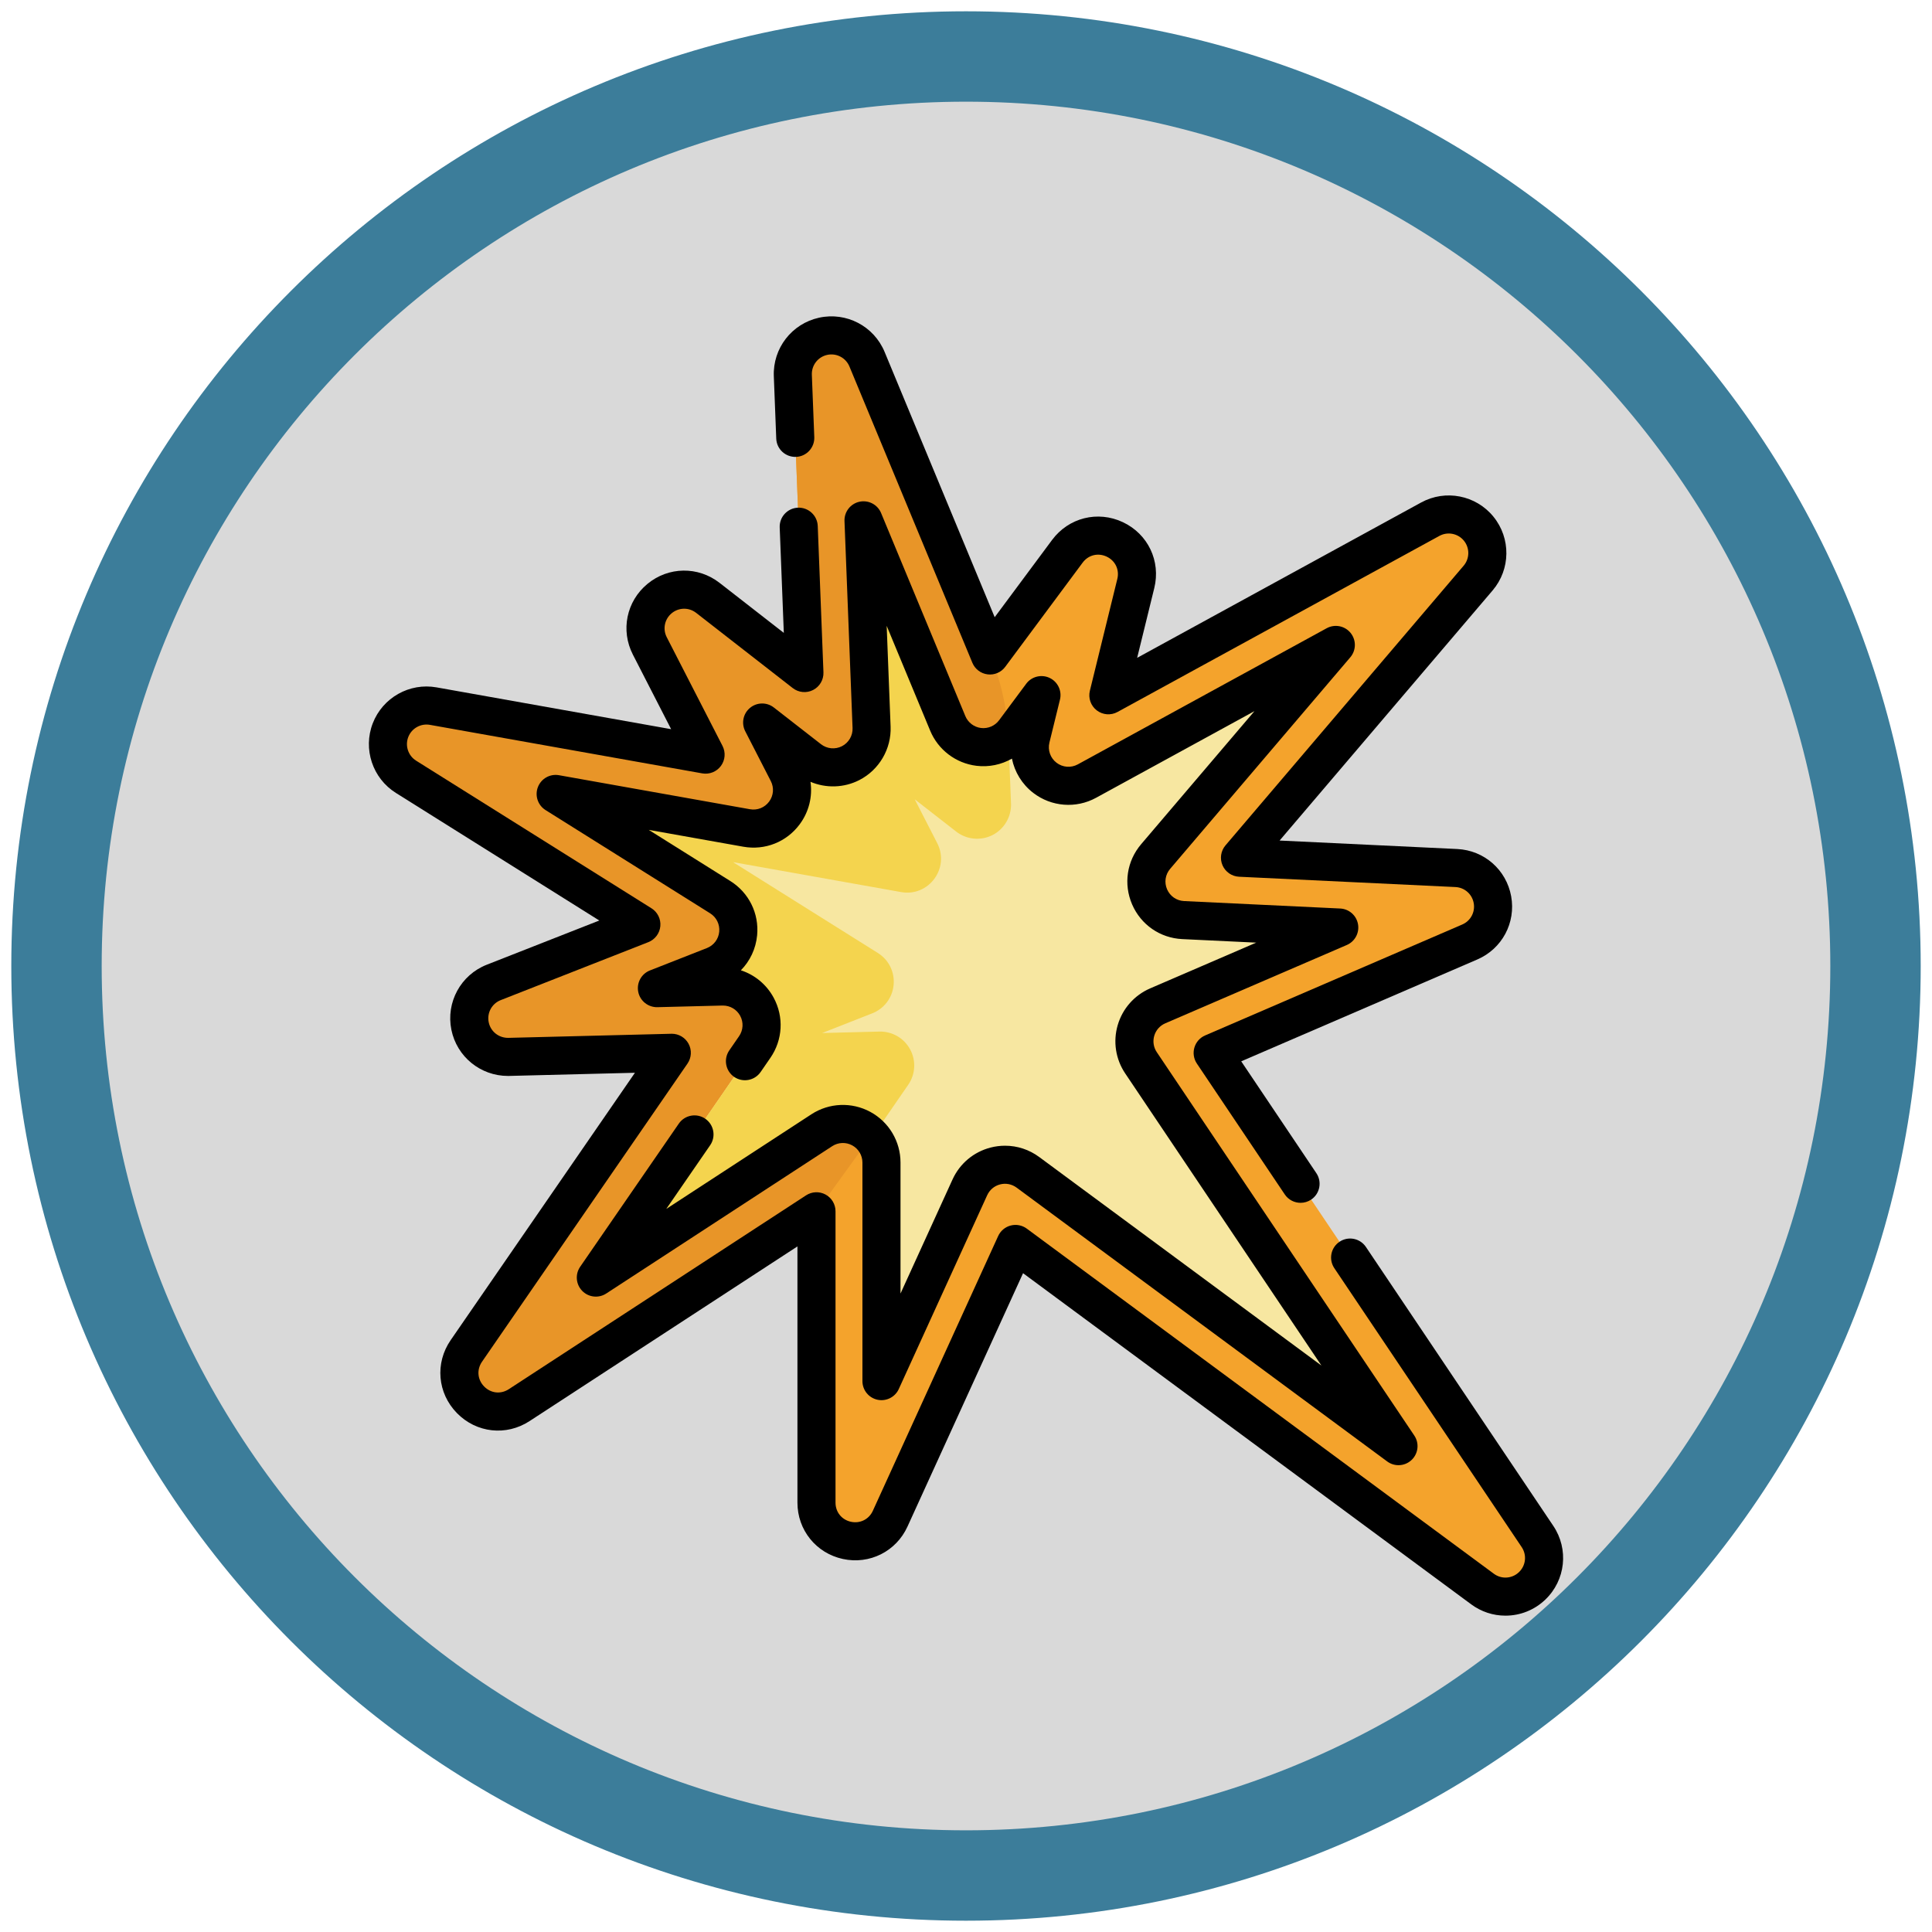 <svg width="171" height="171" xmlns="http://www.w3.org/2000/svg" xmlns:xlink="http://www.w3.org/1999/xlink" overflow="hidden"><defs><clipPath id="clip0"><rect x="513" y="283" width="171" height="171"/></clipPath><clipPath id="clip1"><rect x="541" y="311" width="115" height="115"/></clipPath><clipPath id="clip2"><rect x="541" y="311" width="115" height="115"/></clipPath><clipPath id="clip3"><rect x="541" y="311" width="115" height="115"/></clipPath></defs><g clip-path="url(#clip0)" transform="translate(-513 -283)"><path d="M518 368.5C518 324.041 554.041 288 598.5 288 642.959 288 679 324.041 679 368.5 679 412.959 642.959 449 598.5 449 554.041 449 518 412.959 518 368.5Z" fill="#D9D9D9" fill-rule="evenodd"/><path d="M518 368.5C518 324.041 554.041 288 598.5 288 642.959 288 679 324.041 679 368.5 679 412.959 642.959 449 598.5 449 554.041 449 518 412.959 518 368.5Z" stroke="#3C7D9A" stroke-width="8" stroke-miterlimit="8" fill="none" fill-rule="evenodd"/><g clip-path="url(#clip1)"><g clip-path="url(#clip2)"><g clip-path="url(#clip3)"><path d="M644.218 423.645 602.879 393.1 591.788 417.417C591.115 418.891 589.54 419.681 587.956 419.337 586.372 418.993 585.266 417.62 585.266 416L585.266 390.209 558.954 407.367C557.57 408.27 555.797 408.074 554.643 406.89 553.49 405.707 553.339 403.929 554.277 402.568L572.462 376.182 558.036 376.545C556.373 376.582 554.932 375.435 554.603 373.808 554.273 372.18 555.156 370.559 556.702 369.952L569.768 364.82 548.934 351.753C547.552 350.887 546.975 349.152 547.563 347.63 548.15 346.108 549.744 345.21 551.348 345.498L575.452 349.793 570.515 340.17C569.779 338.732 570.133 337.01 571.376 335.98 572.62 334.951 574.378 334.924 575.652 335.916L584.2 342.572 583.173 316.234C583.109 314.579 584.236 313.12 585.854 312.765 587.47 312.41 589.105 313.262 589.74 314.792L600.621 341.016 607.472 331.795C608.453 330.475 610.178 330.041 611.667 330.742 613.156 331.443 613.922 333.048 613.529 334.646L611.1 344.538 639.59 328.955C641.035 328.164 642.839 328.518 643.878 329.796 644.917 331.074 644.896 332.912 643.828 334.165L622.75 358.916 641.898 359.829C645.504 360.001 646.402 364.945 643.089 366.376L620.332 376.194 649.082 418.994C650.011 420.376 649.812 422.215 648.607 423.366 647.41 424.511 645.565 424.64 644.218 423.645Z" fill="#F4A32C"/><path d="M585.853 312.765C584.236 313.12 583.109 314.579 583.173 316.234L584.199 342.572 575.652 335.916C574.378 334.924 572.62 334.951 571.376 335.981 570.133 337.01 569.779 338.732 570.515 340.17L575.452 349.793 551.348 345.498C549.744 345.211 548.15 346.108 547.563 347.63 546.975 349.152 547.552 350.887 548.934 351.753L569.768 364.82 556.702 369.952C555.156 370.559 554.273 372.181 554.603 373.808 554.932 375.435 556.373 376.583 558.036 376.545L572.462 376.182 554.277 402.568C553.339 403.929 553.49 405.707 554.643 406.89 555.797 408.074 557.57 408.27 558.954 407.367L585.266 390.21 585.266 390.26 593.385 379.014 602.258 348.315C602.089 343.98 600.621 341.017 600.621 341.017L589.74 314.792C589.104 313.262 587.47 312.41 585.853 312.765Z" fill="#E89528"/><path d="M603.979 386.76 636.78 410.997 613.988 377.067C612.798 375.296 613.506 372.875 615.469 372.027L631.537 365.095 617.722 364.436C614.89 364.3 613.445 360.969 615.285 358.81L631.233 340.083 609.203 352.133C608.016 352.783 606.555 352.669 605.482 351.844 604.409 351.02 603.925 349.637 604.247 348.323L605.18 344.524 602.781 347.753C601.203 349.877 597.901 349.472 596.885 347.026L589.429 329.055 590.143 347.373C590.194 348.695 589.467 349.94 588.29 350.544 587.112 351.148 585.677 351.014 584.632 350.201L580.458 346.95 582.722 351.362C584.01 353.874 581.865 356.778 579.085 356.283L562.18 353.271 576.75 362.409C577.848 363.097 578.456 364.327 578.335 365.619 578.215 366.91 577.39 368.007 576.183 368.481L571.142 370.461 576.904 370.316C578.189 370.286 579.379 370.969 579.993 372.104 580.608 373.24 580.534 374.605 579.802 375.668L565.737 396.076 585.738 383.034C586.789 382.349 588.127 382.294 589.23 382.892 590.333 383.489 591.018 384.64 591.018 385.894L591.018 405.242 598.842 388.089C599.271 387.148 600.092 386.459 601.094 386.2 602.091 385.942 603.144 386.143 603.979 386.76Z" fill="#F7E7A1"/><path d="M565.737 396.076 585.738 383.034C586.79 382.349 588.128 382.295 589.23 382.892 589.598 383.092 589.918 383.353 590.183 383.659L593.385 379.014C594.029 378.078 594.094 376.877 593.553 375.878 593.013 374.879 591.966 374.278 590.835 374.304L585.765 374.432 590.201 372.69C591.263 372.273 591.989 371.308 592.094 370.172 592.2 369.036 591.666 367.953 590.699 367.348L577.88 359.307 592.754 361.957C595.2 362.393 597.088 359.837 595.954 357.628L593.962 353.745 597.635 356.605C598.554 357.321 599.818 357.439 600.853 356.908 601.889 356.376 602.529 355.281 602.484 354.118L602.258 348.315C600.563 349.774 597.799 349.227 596.886 347.026L589.429 329.055 590.143 347.373C590.194 348.695 589.467 349.94 588.29 350.544 587.112 351.148 585.677 351.014 584.632 350.201L580.458 346.95 582.722 351.363C584.01 353.874 581.865 356.778 579.085 356.284L562.181 353.271 576.75 362.409C577.848 363.098 578.456 364.328 578.335 365.62 578.215 366.911 577.391 368.007 576.183 368.482L571.142 370.462 576.904 370.316C578.189 370.287 579.379 370.969 579.993 372.105 580.608 373.24 580.534 374.606 579.802 375.669L565.737 396.076Z" fill="#F4D44E"/><path d="M590.661 406.889C591.435 407.057 592.223 406.663 592.551 405.942L600.375 388.789C600.593 388.311 601.008 387.962 601.517 387.831 602.025 387.699 602.557 387.804 602.978 388.115L635.779 412.352C636.078 412.573 636.429 412.682 636.779 412.682 637.201 412.682 637.621 412.524 637.944 412.215 638.537 411.649 638.635 410.738 638.178 410.058L615.386 376.126C615.099 375.699 615.017 375.17 615.162 374.675 615.308 374.18 615.663 373.778 616.136 373.574L632.205 366.641C632.925 366.331 633.335 365.565 633.195 364.793 633.055 364.022 632.401 363.449 631.618 363.412L617.802 362.753C617.138 362.721 616.561 362.323 616.297 361.713 616.033 361.102 616.136 360.409 616.568 359.902L632.516 341.175C633.043 340.556 633.053 339.65 632.54 339.019 632.028 338.389 631.139 338.215 630.425 338.604L608.395 350.655C607.793 350.984 607.053 350.926 606.51 350.508 605.966 350.091 605.72 349.39 605.884 348.724L606.816 344.926C607.008 344.147 606.623 343.341 605.898 343 605.172 342.659 604.306 342.876 603.828 343.52L601.429 346.748C601.059 347.247 600.445 347.509 599.828 347.434 599.211 347.358 598.68 346.954 598.442 346.381L590.985 328.409C590.673 327.656 589.867 327.235 589.068 327.409 588.271 327.584 587.714 328.305 587.746 329.12L588.46 347.439C588.486 348.109 588.118 348.739 587.521 349.045 586.924 349.351 586.197 349.283 585.668 348.871L581.493 345.621C580.87 345.135 579.993 345.148 579.384 345.653 578.775 346.156 578.599 347.016 578.959 347.719L581.223 352.131C581.525 352.72 581.469 353.417 581.075 353.949 580.682 354.482 580.034 354.741 579.381 354.625L562.476 351.613C561.682 351.471 560.899 351.912 560.609 352.665 560.319 353.417 560.602 354.27 561.286 354.699L575.855 363.837C576.411 364.186 576.719 364.809 576.658 365.463 576.597 366.117 576.179 366.673 575.567 366.913L570.526 368.893C569.765 369.192 569.329 369.994 569.491 370.796 569.653 371.597 570.373 372.162 571.185 372.145L576.944 372C576.958 372 576.971 372 576.985 372 577.625 372 578.208 372.344 578.512 372.907 578.824 373.482 578.786 374.174 578.415 374.712L577.548 375.971C577.02 376.736 577.213 377.786 577.979 378.314 578.745 378.842 579.794 378.648 580.322 377.883L581.189 376.625C582.283 375.037 582.393 372.998 581.475 371.303 580.841 370.13 579.797 369.279 578.574 368.881 579.383 368.061 579.901 366.975 580.013 365.776 580.193 363.847 579.285 362.01 577.645 360.983L570.42 356.451 578.79 357.942C580.712 358.284 582.626 357.521 583.785 355.952 584.601 354.848 584.926 353.503 584.735 352.198 586.107 352.778 587.698 352.741 589.059 352.043 590.817 351.141 591.904 349.282 591.826 347.308L591.479 338.391 595.33 347.672C596.032 349.364 597.598 350.554 599.417 350.779 600.524 350.916 601.626 350.681 602.565 350.146 602.804 351.33 603.461 352.416 604.456 353.181 606.057 354.412 608.238 354.582 610.011 353.612L624.03 345.944 614.003 357.718C612.732 359.21 612.426 361.253 613.204 363.052 613.983 364.85 615.683 366.026 617.641 366.119L624.187 366.432 614.801 370.481C613.405 371.084 612.358 372.267 611.93 373.726 611.501 375.185 611.742 376.746 612.59 378.007L629.957 403.862 604.981 385.407C604.096 384.753 603.049 384.407 601.954 384.407 601.523 384.407 601.091 384.462 600.672 384.57 599.177 384.957 597.951 385.985 597.309 387.391L592.703 397.491 592.703 385.896C592.703 384.023 591.68 382.305 590.032 381.412 588.385 380.521 586.387 380.602 584.817 381.624L571.97 390.002 575.856 384.363C576.384 383.597 576.191 382.548 575.425 382.02 574.658 381.491 573.609 381.685 573.081 382.451L564.349 395.122C563.893 395.784 563.969 396.677 564.53 397.254 565.092 397.83 565.983 397.929 566.657 397.489L586.658 384.447C587.19 384.1 587.869 384.072 588.427 384.374 588.986 384.677 589.333 385.26 589.333 385.896L589.333 405.244C589.334 406.035 589.886 406.721 590.661 406.889Z"/><path d="M612.384 329.217C610.16 328.171 607.584 328.818 606.119 330.79L601.039 337.628 591.295 314.146C590.347 311.861 587.906 310.589 585.492 311.12 583.077 311.65 581.394 313.828 581.49 316.3L581.705 321.821C581.741 322.751 582.523 323.469 583.454 323.439 584.384 323.403 585.108 322.62 585.072 321.69L584.856 316.169C584.824 315.33 585.395 314.591 586.215 314.411 587.033 314.231 587.862 314.663 588.183 315.438L599.064 341.662C599.296 342.222 599.812 342.614 600.414 342.688 601.015 342.763 601.611 342.508 601.972 342.021L608.823 332.8C609.328 332.12 610.182 331.906 610.949 332.266 611.715 332.627 612.094 333.422 611.893 334.244L609.464 344.137C609.305 344.786 609.543 345.467 610.073 345.874 610.603 346.282 611.323 346.337 611.908 346.017L640.398 330.433C641.13 330.032 642.044 330.212 642.571 330.859 643.097 331.506 643.087 332.437 642.545 333.073L621.467 357.824C621.051 358.313 620.949 358.997 621.204 359.586 621.459 360.176 622.028 360.568 622.669 360.599L641.817 361.512C642.626 361.55 643.292 362.134 643.437 362.931 643.582 363.727 643.164 364.508 642.421 364.828L619.664 374.646C619.204 374.845 618.856 375.238 618.715 375.718 618.574 376.199 618.654 376.717 618.933 377.133L626.713 388.716C627.038 389.2 627.571 389.461 628.113 389.461 628.436 389.461 628.763 389.368 629.051 389.175 629.823 388.656 630.029 387.609 629.51 386.837L622.86 376.937 643.756 367.922C645.947 366.976 647.179 364.675 646.752 362.327 646.325 359.979 644.361 358.26 641.977 358.146L626.256 357.396 645.111 335.258C646.706 333.385 646.737 330.641 645.185 328.733 643.633 326.825 640.94 326.296 638.781 327.477L613.649 341.224 615.165 335.047C615.751 332.661 614.607 330.264 612.384 329.217Z"/><path d="M633.896 393.367C633.378 392.595 632.331 392.389 631.559 392.908 630.786 393.426 630.581 394.473 631.1 395.245L647.684 419.934C648.154 420.634 648.053 421.566 647.443 422.149 647.119 422.46 646.694 422.631 646.247 422.631L646.247 422.631C645.876 422.631 645.521 422.513 645.219 422.29L603.881 391.745C603.472 391.443 602.949 391.343 602.458 391.469 601.966 391.596 601.558 391.939 601.347 392.401L590.256 416.718C589.91 417.477 589.128 417.867 588.314 417.691 587.499 417.514 586.951 416.834 586.951 416L586.951 390.209C586.951 389.591 586.613 389.023 586.069 388.728 585.526 388.433 584.865 388.461 584.346 388.798L558.034 405.956C557.321 406.421 556.443 406.324 555.849 405.715 555.255 405.105 555.181 404.225 555.664 403.524L573.849 377.138C574.208 376.616 574.245 375.937 573.943 375.38 573.648 374.835 573.079 374.497 572.462 374.497 572.448 374.497 572.433 374.498 572.419 374.498L557.997 374.86C557.144 374.873 556.42 374.297 556.254 373.474 556.087 372.649 556.534 371.828 557.317 371.52L570.383 366.389C570.975 366.156 571.386 365.61 571.445 364.977 571.504 364.344 571.202 363.731 570.663 363.393L549.829 350.326C549.129 349.887 548.837 349.008 549.134 348.237 549.432 347.465 550.237 347.01 551.053 347.156L575.156 351.451C575.787 351.563 576.426 351.309 576.806 350.794 577.187 350.279 577.242 349.593 576.951 349.024L572.014 339.401C571.641 338.673 571.82 337.8 572.45 337.278 573.081 336.757 573.971 336.743 574.617 337.245L583.165 343.901C583.682 344.304 584.385 344.37 584.968 344.071 585.552 343.772 585.908 343.162 585.883 342.507L585.378 329.552C585.341 328.622 584.55 327.899 583.629 327.935 582.699 327.971 581.975 328.754 582.011 329.683L582.375 339.016 576.686 334.587C574.784 333.107 572.159 333.146 570.302 334.683 568.445 336.22 567.916 338.793 569.016 340.939L572.402 347.539 551.645 343.84C549.244 343.409 546.868 344.75 545.991 347.024 545.114 349.297 545.975 351.887 548.039 353.181L566.044 364.474 556.086 368.385C553.778 369.291 552.46 371.713 552.951 374.143 553.434 376.529 555.528 378.231 557.959 378.231 557.999 378.231 558.038 378.23 558.078 378.229L569.198 377.95 552.89 401.612C551.489 403.644 551.714 406.298 553.437 408.066 555.16 409.834 557.807 410.127 559.874 408.778L583.581 393.319 583.581 416C583.581 418.42 585.233 420.469 587.598 420.983 589.963 421.497 592.317 420.318 593.321 418.116L603.55 395.69 643.217 425C644.102 425.654 645.15 426 646.246 426L646.248 426C647.565 426 648.817 425.497 649.772 424.584 651.57 422.865 651.868 420.119 650.481 418.054L633.896 393.367Z"/></g></g></g></g></svg>